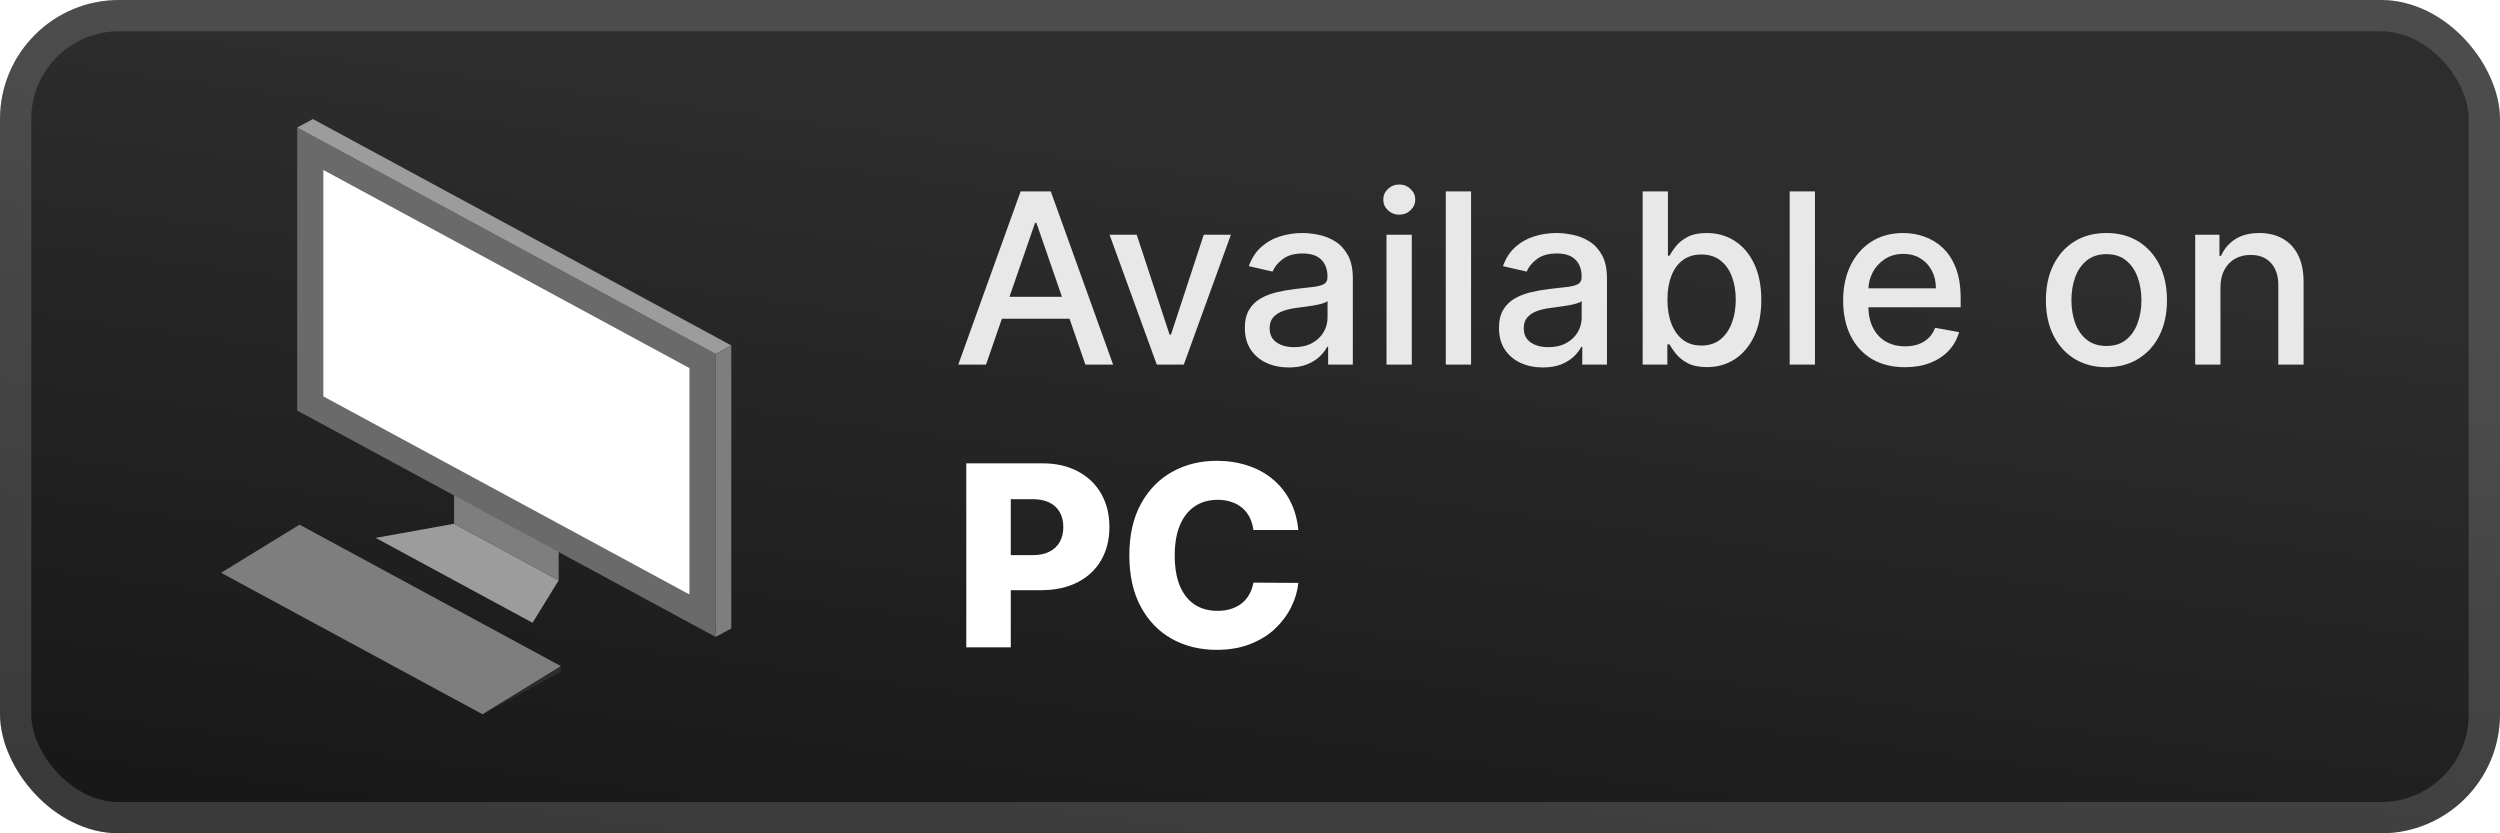 <svg width="168" height="56" viewBox="0 0 168 56" fill="none" xmlns="http://www.w3.org/2000/svg">
<rect x="-0" y="-0" width="168" height="56" rx="8" fill="url(#paint0_linear_28_1022)"/>
<g filter="url(#filter0_d_28_1022)">
<path d="M30.515 35.195L25.243 36.146L35.787 41.851L37.544 38.998L30.515 35.195Z" fill="#9C9C9C"/>
<path d="M30.515 35.195L37.544 38.998V35.195L30.515 31.392V35.195Z" fill="#7E7E7E"/>
<path d="M48.088 23.784V42.802L19.971 27.589V8.571L48.088 23.784Z" fill="#6A6A6A"/>
<path d="M21.026 8L19.972 8.57L48.088 23.784L49.143 23.213L21.026 8Z" fill="#9C9C9C"/>
<path d="M48.088 42.802L49.142 42.232V23.214L48.088 23.784V42.802Z" fill="#7E7E7E"/>
<path d="M21.73 11.423L46.331 24.735V39.949L21.73 26.637V11.423Z" fill="white"/>
<path d="M20.128 35.258L14.857 38.491L32.429 48L37.701 44.767L20.128 35.258Z" fill="#7E7E7E"/>
<path d="M32.429 48L37.701 45.147V44.767L32.429 48Z" fill="#2D2D2D"/>
</g>
<g filter="url(#filter1_d_28_1022)">
<path d="M66.261 24.5H64.397L68.585 12.864H70.613L74.801 24.5H72.937L69.647 14.977H69.556L66.261 24.5ZM66.573 19.943H72.619V21.42H66.573V19.943ZM82.717 15.773L79.552 24.5H77.734L74.563 15.773H76.387L78.597 22.488H78.688L80.893 15.773H82.717ZM86.603 24.693C86.05 24.693 85.55 24.591 85.103 24.386C84.656 24.178 84.302 23.877 84.041 23.483C83.783 23.089 83.654 22.606 83.654 22.034C83.654 21.541 83.749 21.136 83.938 20.818C84.128 20.5 84.383 20.248 84.706 20.062C85.027 19.877 85.387 19.737 85.785 19.642C86.183 19.547 86.588 19.475 87.001 19.426C87.524 19.365 87.948 19.316 88.274 19.278C88.599 19.237 88.836 19.17 88.984 19.079C89.132 18.988 89.206 18.841 89.206 18.636V18.596C89.206 18.1 89.065 17.716 88.785 17.443C88.508 17.17 88.096 17.034 87.546 17.034C86.974 17.034 86.524 17.161 86.194 17.415C85.868 17.665 85.643 17.943 85.518 18.25L83.921 17.886C84.111 17.356 84.387 16.928 84.751 16.602C85.118 16.273 85.541 16.034 86.018 15.886C86.495 15.735 86.997 15.659 87.524 15.659C87.872 15.659 88.242 15.701 88.632 15.784C89.025 15.864 89.393 16.011 89.734 16.227C90.079 16.443 90.361 16.752 90.581 17.153C90.8 17.551 90.91 18.068 90.91 18.704V24.5H89.251V23.307H89.183C89.073 23.526 88.908 23.742 88.688 23.954C88.469 24.166 88.186 24.343 87.842 24.483C87.497 24.623 87.084 24.693 86.603 24.693ZM86.972 23.329C87.442 23.329 87.844 23.237 88.177 23.051C88.514 22.865 88.77 22.623 88.944 22.324C89.122 22.021 89.211 21.697 89.211 21.352V20.227C89.15 20.288 89.033 20.345 88.859 20.398C88.688 20.447 88.493 20.49 88.274 20.528C88.054 20.562 87.84 20.595 87.632 20.625C87.423 20.651 87.249 20.674 87.109 20.693C86.779 20.735 86.478 20.805 86.206 20.903C85.936 21.002 85.721 21.144 85.558 21.329C85.399 21.511 85.319 21.754 85.319 22.057C85.319 22.477 85.474 22.795 85.785 23.011C86.096 23.223 86.492 23.329 86.972 23.329ZM93.173 24.5V15.773H94.872V24.5H93.173ZM94.031 14.426C93.735 14.426 93.481 14.328 93.269 14.13C93.061 13.93 92.957 13.691 92.957 13.415C92.957 13.134 93.061 12.896 93.269 12.699C93.481 12.498 93.735 12.398 94.031 12.398C94.326 12.398 94.578 12.498 94.786 12.699C94.999 12.896 95.105 13.134 95.105 13.415C95.105 13.691 94.999 13.93 94.786 14.13C94.578 14.328 94.326 14.426 94.031 14.426ZM98.856 12.864V24.5H97.157V12.864H98.856ZM103.681 24.693C103.128 24.693 102.628 24.591 102.181 24.386C101.734 24.178 101.38 23.877 101.119 23.483C100.861 23.089 100.732 22.606 100.732 22.034C100.732 21.541 100.827 21.136 101.017 20.818C101.206 20.5 101.462 20.248 101.784 20.062C102.106 19.877 102.465 19.737 102.863 19.642C103.261 19.547 103.666 19.475 104.079 19.426C104.602 19.365 105.026 19.316 105.352 19.278C105.678 19.237 105.914 19.17 106.062 19.079C106.21 18.988 106.284 18.841 106.284 18.636V18.596C106.284 18.1 106.143 17.716 105.863 17.443C105.587 17.17 105.174 17.034 104.624 17.034C104.053 17.034 103.602 17.161 103.272 17.415C102.946 17.665 102.721 17.943 102.596 18.25L101 17.886C101.189 17.356 101.465 16.928 101.829 16.602C102.196 16.273 102.619 16.034 103.096 15.886C103.573 15.735 104.075 15.659 104.602 15.659C104.95 15.659 105.32 15.701 105.71 15.784C106.104 15.864 106.471 16.011 106.812 16.227C107.157 16.443 107.439 16.752 107.659 17.153C107.878 17.551 107.988 18.068 107.988 18.704V24.5H106.329V23.307H106.261C106.151 23.526 105.986 23.742 105.767 23.954C105.547 24.166 105.265 24.343 104.92 24.483C104.575 24.623 104.162 24.693 103.681 24.693ZM104.051 23.329C104.52 23.329 104.922 23.237 105.255 23.051C105.592 22.865 105.848 22.623 106.022 22.324C106.2 22.021 106.289 21.697 106.289 21.352V20.227C106.229 20.288 106.111 20.345 105.937 20.398C105.767 20.447 105.571 20.49 105.352 20.528C105.132 20.562 104.918 20.595 104.71 20.625C104.501 20.651 104.327 20.674 104.187 20.693C103.857 20.735 103.556 20.805 103.284 20.903C103.015 21.002 102.799 21.144 102.636 21.329C102.477 21.511 102.397 21.754 102.397 22.057C102.397 22.477 102.553 22.795 102.863 23.011C103.174 23.223 103.57 23.329 104.051 23.329ZM110.387 24.5V12.864H112.086V17.187H112.188C112.287 17.006 112.429 16.795 112.615 16.557C112.8 16.318 113.058 16.11 113.387 15.932C113.717 15.75 114.152 15.659 114.694 15.659C115.399 15.659 116.027 15.837 116.58 16.193C117.133 16.549 117.567 17.062 117.882 17.733C118.2 18.403 118.359 19.21 118.359 20.153C118.359 21.096 118.202 21.905 117.887 22.579C117.573 23.25 117.141 23.767 116.592 24.131C116.043 24.49 115.416 24.67 114.711 24.67C114.181 24.67 113.747 24.581 113.41 24.403C113.077 24.225 112.815 24.017 112.626 23.778C112.437 23.54 112.291 23.328 112.188 23.142H112.046V24.5H110.387ZM112.052 20.136C112.052 20.75 112.141 21.288 112.319 21.75C112.497 22.212 112.755 22.574 113.092 22.835C113.429 23.093 113.842 23.221 114.33 23.221C114.838 23.221 115.262 23.087 115.603 22.818C115.944 22.545 116.202 22.176 116.376 21.71C116.554 21.244 116.643 20.72 116.643 20.136C116.643 19.56 116.556 19.043 116.382 18.585C116.211 18.127 115.954 17.765 115.609 17.5C115.268 17.235 114.842 17.102 114.33 17.102C113.838 17.102 113.421 17.229 113.08 17.483C112.743 17.737 112.488 18.091 112.313 18.545C112.139 19 112.052 19.53 112.052 20.136ZM121.965 12.864V24.5H120.267V12.864H121.965ZM128.012 24.676C127.152 24.676 126.412 24.492 125.791 24.125C125.173 23.754 124.696 23.233 124.359 22.562C124.026 21.888 123.859 21.098 123.859 20.193C123.859 19.299 124.026 18.511 124.359 17.829C124.696 17.148 125.166 16.615 125.768 16.233C126.374 15.85 127.082 15.659 127.893 15.659C128.385 15.659 128.863 15.74 129.325 15.903C129.787 16.066 130.202 16.322 130.569 16.67C130.937 17.019 131.226 17.471 131.438 18.028C131.651 18.581 131.757 19.254 131.757 20.045V20.648H124.819V19.375H130.092C130.092 18.928 130.001 18.532 129.819 18.187C129.637 17.839 129.382 17.564 129.052 17.363C128.726 17.163 128.344 17.062 127.904 17.062C127.427 17.062 127.01 17.18 126.654 17.415C126.302 17.646 126.029 17.949 125.836 18.324C125.647 18.695 125.552 19.098 125.552 19.534V20.528C125.552 21.112 125.654 21.608 125.859 22.017C126.067 22.426 126.357 22.738 126.728 22.954C127.099 23.166 127.533 23.273 128.029 23.273C128.351 23.273 128.645 23.227 128.91 23.136C129.175 23.041 129.404 22.901 129.598 22.716C129.791 22.53 129.938 22.301 130.041 22.028L131.649 22.318C131.52 22.791 131.289 23.206 130.955 23.562C130.626 23.915 130.211 24.189 129.711 24.386C129.215 24.579 128.649 24.676 128.012 24.676ZM141.552 24.676C140.734 24.676 140.02 24.488 139.41 24.113C138.8 23.738 138.327 23.214 137.99 22.54C137.652 21.865 137.484 21.078 137.484 20.176C137.484 19.271 137.652 18.479 137.99 17.801C138.327 17.123 138.8 16.596 139.41 16.221C140.02 15.846 140.734 15.659 141.552 15.659C142.37 15.659 143.084 15.846 143.694 16.221C144.304 16.596 144.777 17.123 145.115 17.801C145.452 18.479 145.62 19.271 145.62 20.176C145.62 21.078 145.452 21.865 145.115 22.54C144.777 23.214 144.304 23.738 143.694 24.113C143.084 24.488 142.37 24.676 141.552 24.676ZM141.558 23.25C142.088 23.25 142.527 23.11 142.876 22.829C143.224 22.549 143.482 22.176 143.649 21.71C143.819 21.244 143.904 20.731 143.904 20.17C143.904 19.613 143.819 19.102 143.649 18.636C143.482 18.166 143.224 17.79 142.876 17.506C142.527 17.221 142.088 17.079 141.558 17.079C141.024 17.079 140.58 17.221 140.228 17.506C139.88 17.79 139.62 18.166 139.45 18.636C139.283 19.102 139.2 19.613 139.2 20.17C139.2 20.731 139.283 21.244 139.45 21.71C139.62 22.176 139.88 22.549 140.228 22.829C140.58 23.11 141.024 23.25 141.558 23.25ZM149.215 19.318V24.5H147.517V15.773H149.147V17.193H149.255C149.456 16.731 149.77 16.36 150.198 16.079C150.63 15.799 151.174 15.659 151.829 15.659C152.424 15.659 152.945 15.784 153.392 16.034C153.839 16.28 154.185 16.648 154.431 17.136C154.678 17.625 154.801 18.229 154.801 18.949V24.5H153.102V19.153C153.102 18.521 152.937 18.026 152.607 17.67C152.278 17.31 151.825 17.131 151.249 17.131C150.856 17.131 150.505 17.216 150.198 17.386C149.895 17.557 149.655 17.807 149.477 18.136C149.303 18.462 149.215 18.856 149.215 19.318Z" fill="#E8E8E8"/>
<path d="M64.935 43.5V31.136H70.043C70.968 31.136 71.767 31.317 72.439 31.68C73.115 32.038 73.636 32.539 74.003 33.183C74.369 33.823 74.552 34.567 74.552 35.416C74.552 36.27 74.365 37.016 73.991 37.656C73.62 38.292 73.091 38.785 72.403 39.135C71.715 39.485 70.898 39.66 69.952 39.66H66.801V37.306H69.397C69.847 37.306 70.224 37.227 70.525 37.071C70.831 36.913 71.063 36.694 71.22 36.413C71.377 36.127 71.455 35.795 71.455 35.416C71.455 35.034 71.377 34.704 71.22 34.426C71.063 34.145 70.831 33.927 70.525 33.774C70.22 33.621 69.843 33.545 69.397 33.545H67.924V43.5H64.935ZM87.248 35.616H84.229C84.189 35.306 84.106 35.026 83.982 34.776C83.857 34.527 83.692 34.314 83.487 34.136C83.281 33.959 83.038 33.825 82.756 33.732C82.479 33.636 82.171 33.587 81.833 33.587C81.233 33.587 80.716 33.734 80.281 34.028C79.85 34.322 79.518 34.746 79.285 35.302C79.056 35.857 78.941 36.529 78.941 37.318C78.941 38.139 79.058 38.827 79.291 39.383C79.528 39.934 79.861 40.35 80.287 40.632C80.718 40.91 81.227 41.049 81.814 41.049C82.144 41.049 82.444 41.007 82.714 40.922C82.988 40.837 83.227 40.715 83.432 40.554C83.642 40.389 83.813 40.19 83.945 39.956C84.082 39.719 84.177 39.451 84.229 39.153L87.248 39.171C87.195 39.719 87.036 40.258 86.771 40.789C86.509 41.321 86.149 41.805 85.69 42.244C85.231 42.679 84.672 43.025 84.012 43.282C83.356 43.54 82.603 43.669 81.754 43.669C80.635 43.669 79.633 43.423 78.748 42.932C77.866 42.437 77.17 41.717 76.659 40.771C76.148 39.825 75.892 38.674 75.892 37.318C75.892 35.958 76.152 34.805 76.671 33.859C77.19 32.913 77.892 32.195 78.778 31.704C79.663 31.213 80.655 30.967 81.754 30.967C82.503 30.967 83.195 31.072 83.831 31.281C84.467 31.486 85.026 31.788 85.509 32.187C85.992 32.581 86.384 33.066 86.686 33.642C86.988 34.217 87.175 34.875 87.248 35.616Z" fill="white"/>
</g>
<rect x="1.05" y="1.05" width="165.9" height="53.9" rx="6.95" stroke="white" stroke-opacity="0.15" stroke-width="2.1"/>
<defs>
<filter id="filter0_d_28_1022" x="6.285" y="2.286" width="51.429" height="51.429" filterUnits="userSpaceOnUse" color-interpolation-filters="sRGB">
<feFlood flood-opacity="0" result="BackgroundImageFix"/>
<feColorMatrix in="SourceAlpha" type="matrix" values="0 0 0 0 0 0 0 0 0 0 0 0 0 0 0 0 0 0 127 0" result="hardAlpha"/>
<feOffset/>
<feGaussianBlur stdDeviation="2.857"/>
<feComposite in2="hardAlpha" operator="out"/>
<feColorMatrix type="matrix" values="0 0 0 0 0 0 0 0 0 0 0 0 0 0 0 0 0 0 0.25 0"/>
<feBlend mode="normal" in2="BackgroundImageFix" result="effect1_dropShadow_28_1022"/>
<feBlend mode="normal" in="SourceGraphic" in2="effect1_dropShadow_28_1022" result="shape"/>
</filter>
<filter id="filter1_d_28_1022" x="58.4" y="3.9" width="103.2" height="48.2" filterUnits="userSpaceOnUse" color-interpolation-filters="sRGB">
<feFlood flood-opacity="0" result="BackgroundImageFix"/>
<feColorMatrix in="SourceAlpha" type="matrix" values="0 0 0 0 0 0 0 0 0 0 0 0 0 0 0 0 0 0 127 0" result="hardAlpha"/>
<feOffset/>
<feGaussianBlur stdDeviation="2.8"/>
<feComposite in2="hardAlpha" operator="out"/>
<feColorMatrix type="matrix" values="0 0 0 0 0 0 0 0 0 0 0 0 0 0 0 0 0 0 0.25 0"/>
<feBlend mode="normal" in2="BackgroundImageFix" result="effect1_dropShadow_28_1022"/>
<feBlend mode="normal" in="SourceGraphic" in2="effect1_dropShadow_28_1022" result="shape"/>
</filter>
<linearGradient id="paint0_linear_28_1022" x1="-0" y1="56" x2="7.399" y2="0.995" gradientUnits="userSpaceOnUse">
<stop stop-color="#161616"/>
<stop offset="1" stop-color="#2D2D2D"/>
</linearGradient>
</defs>
</svg>
